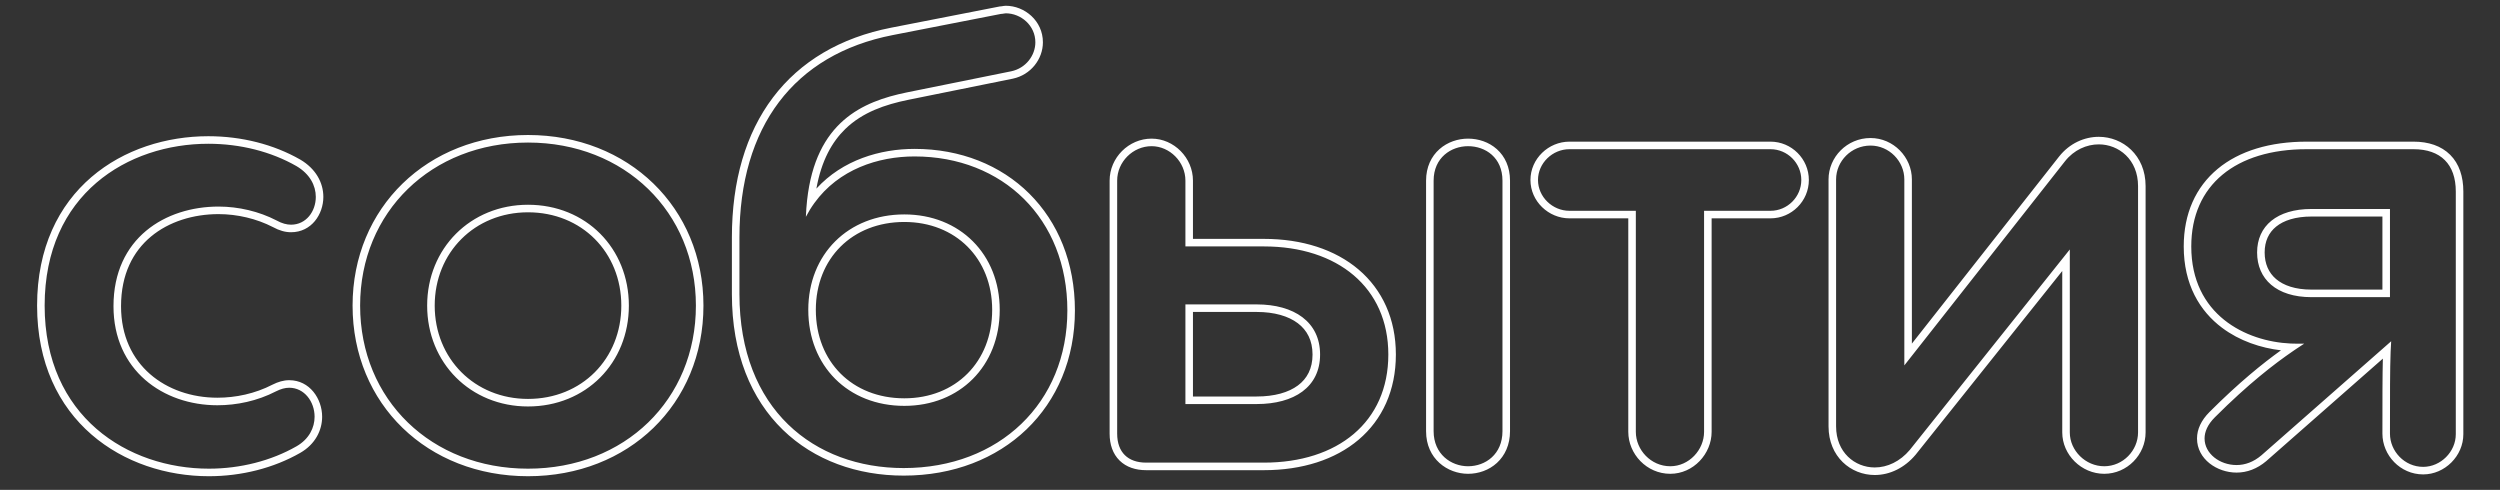 <svg width="643" height="126" viewBox="0 0 643 126" fill="none" xmlns="http://www.w3.org/2000/svg">
<rect x="0" y="0" width="643" height="126" fill="#333333" stroke="none"/>
<path fill-rule="evenodd" clip-rule="evenodd" d="M77.229 41.044L77.241 41.051C81.192 43.386 83.165 46.943 83.165 50.644C83.165 55.11 80.118 59.731 74.855 59.731C73.393 59.731 71.838 59.313 70.211 58.414C65.998 56.24 61.034 55.071 56.216 55.071C49.739 55.071 43.452 56.987 38.821 60.853C34.239 64.677 31.131 70.526 31.131 78.759C31.131 86.448 34.085 92.277 38.583 96.208C43.113 100.167 49.318 102.291 55.905 102.291C60.602 102.291 65.572 101.262 70.082 98.934L70.093 98.929L70.104 98.923C71.52 98.215 72.909 97.786 74.389 97.786C79.666 97.786 82.855 102.58 82.855 107.184C82.855 110.661 81.096 114.263 77.216 116.48C70.377 120.389 62.119 122.483 53.731 122.483C42.931 122.483 31.894 119.02 23.528 111.756C15.12 104.455 9.54 93.424 9.54 78.603C9.54 63.706 15.119 52.747 23.517 45.54C31.869 38.373 42.866 35.034 53.575 35.034C62.115 35.034 70.374 37.127 77.216 41.037L77.229 41.044ZM71.127 56.702C72.525 57.479 73.768 57.789 74.855 57.789C78.738 57.789 81.224 54.372 81.224 50.644C81.224 47.693 79.67 44.742 76.253 42.723C69.729 38.995 61.808 36.976 53.575 36.976C32.917 36.976 11.482 49.868 11.482 78.603C11.482 107.184 32.917 120.542 53.731 120.542C61.808 120.542 69.729 118.522 76.253 114.795C79.515 112.931 80.913 109.979 80.913 107.184C80.913 103.3 78.272 99.728 74.389 99.728C73.302 99.728 72.215 100.039 70.972 100.66C66.157 103.145 60.876 104.232 55.905 104.232C41.926 104.232 29.189 95.223 29.189 78.759C29.189 61.207 42.547 53.13 56.216 53.13C61.342 53.13 66.623 54.372 71.127 56.702ZM135.804 122.483C109.936 122.483 90.682 103.963 90.682 78.603C90.682 53.404 109.931 34.723 135.804 34.723C161.677 34.723 180.927 53.404 180.927 78.603C180.927 103.963 161.672 122.483 135.804 122.483ZM135.804 102.601C149.636 102.601 159.802 92.295 159.802 78.603C159.802 64.912 149.636 54.605 135.804 54.605C122.12 54.605 111.806 64.92 111.806 78.603C111.806 92.287 122.12 102.601 135.804 102.601ZM260.081 18.336L233.209 23.773C221.854 26.102 209.817 31.297 207.583 51.504C207.433 52.858 207.328 54.278 207.269 55.77C207.932 54.497 208.665 53.314 209.46 52.217C215.741 43.542 225.852 40.237 235.228 40.237C257.906 40.237 274.526 56.236 274.526 79.846C274.526 103.611 256.974 120.386 232.432 120.386C209.444 120.386 190.183 105.32 190.183 75.652V61.051C190.183 32.627 204.163 13.987 229.636 9.017L257.44 3.58C257.697 3.58 257.953 3.533 258.184 3.491C258.372 3.456 258.543 3.425 258.683 3.425C262.566 3.425 266.294 6.531 266.294 10.881C266.294 14.298 263.808 17.56 260.081 18.336ZM229.265 7.111L257.252 1.639H257.44C257.48 1.639 257.559 1.631 257.772 1.592C257.855 1.577 257.999 1.55 258.128 1.53C258.258 1.51 258.459 1.483 258.683 1.483C263.506 1.483 268.235 5.332 268.235 10.881C268.235 15.214 265.108 19.272 260.477 20.237L260.466 20.239L233.599 25.675C233.599 25.675 233.598 25.675 233.597 25.675C227.662 26.893 221.852 28.855 217.399 33.184C214.02 36.468 211.275 41.262 209.974 48.512C216.729 41.117 226.394 38.296 235.228 38.296C247.034 38.296 257.365 42.467 264.75 49.811C272.138 57.158 276.468 67.571 276.468 79.846C276.468 104.756 257.973 122.328 232.432 122.328C220.517 122.328 209.441 118.419 201.334 110.537C193.211 102.639 188.242 90.923 188.242 75.652V61.051C188.242 46.527 191.815 34.318 198.808 25.068C205.816 15.8 216.127 9.674 229.265 7.111ZM232.588 102.446C245.797 102.446 255.188 93.072 255.188 79.691C255.188 66.473 245.805 57.09 232.588 57.09C219.206 57.09 209.832 66.481 209.832 79.691C209.832 86.442 212.22 92.108 216.195 96.083C220.17 100.058 225.837 102.446 232.588 102.446ZM306.829 61.44H325.08C334.902 61.44 343.384 64.178 349.444 69.339C355.538 74.53 359.019 82.036 359.019 91.185C359.019 100.408 355.541 107.917 349.441 113.091C343.378 118.234 334.895 120.93 325.08 120.93H294.791C292.102 120.93 289.693 120.162 287.954 118.45C286.21 116.732 285.394 114.315 285.394 111.533V46.451C285.394 40.563 290.302 35.655 296.189 35.655C301.944 35.655 306.829 40.585 306.829 46.451V61.44ZM325.08 63.381C344.03 63.381 357.078 73.944 357.078 91.185C357.078 108.582 344.03 118.988 325.08 118.988H294.791C290.132 118.988 287.336 116.348 287.336 111.533V46.451C287.336 41.635 291.374 37.597 296.189 37.597C300.849 37.597 304.888 41.635 304.888 46.451V63.381H325.08ZM384.991 38.363C387.08 40.231 388.376 42.984 388.376 46.451V110.911C388.376 114.375 387.084 117.157 385.01 119.06C382.964 120.937 380.267 121.862 377.581 121.862C372.342 121.862 366.786 118.06 366.786 110.911V46.451C366.786 42.962 368.137 40.212 370.237 38.355C372.301 36.532 374.987 35.655 377.581 35.655C380.241 35.655 382.936 36.526 384.991 38.363ZM306.829 101.98H323.216C327.773 101.98 331.394 100.947 333.824 99.14C336.18 97.389 337.584 94.796 337.584 91.185C337.584 87.57 336.176 84.932 333.811 83.142C331.378 81.3 327.76 80.234 323.216 80.234H306.829V101.98ZM323.216 103.922C332.847 103.922 339.526 99.573 339.526 91.185C339.526 82.797 332.847 78.293 323.216 78.293H304.888V103.922H323.216ZM403.65 36.432H455.374C460.796 36.432 465.238 40.874 465.238 46.295C465.238 51.717 460.796 56.158 455.374 56.158H440.23V111.067C440.23 116.732 435.543 121.862 429.59 121.862C423.503 121.862 418.795 116.755 418.795 111.067V56.158H403.65C398.278 56.158 393.632 51.765 393.632 46.295C393.632 40.825 398.278 36.432 403.65 36.432ZM403.65 54.217C399.301 54.217 395.573 50.644 395.573 46.295C395.573 41.946 399.301 38.374 403.65 38.374H455.374C459.724 38.374 463.296 41.946 463.296 46.295C463.296 50.644 459.724 54.217 455.374 54.217H438.288V111.067C438.288 115.727 434.405 119.92 429.59 119.92C424.62 119.92 420.736 115.727 420.736 111.067V54.217H403.65ZM491.192 115.727C488.707 118.678 485.445 120.231 482.183 120.231C477.057 120.231 472.242 116.348 472.242 109.669V46.14C472.242 41.48 476.125 37.442 481.096 37.442C485.911 37.442 489.794 41.48 489.794 46.14V93.981L531.111 41.48C533.441 38.529 536.703 37.131 539.809 37.131C544.935 37.131 549.906 41.014 549.906 47.849V111.222C549.906 115.882 546.022 119.92 541.207 119.92C536.392 119.92 532.354 115.882 532.354 111.222V64.158L491.192 115.727ZM530.412 69.703L492.693 116.958L492.677 116.977C489.866 120.315 486.082 122.173 482.183 122.173C476.024 122.173 470.3 117.459 470.3 109.669V46.14C470.3 40.408 475.053 35.5 481.096 35.5C487.005 35.5 491.736 40.43 491.736 46.14V88.374L529.585 40.279L529.587 40.277C532.291 36.852 536.118 35.189 539.809 35.189C545.95 35.189 551.847 39.885 551.847 47.849V111.222C551.847 116.932 547.117 121.862 541.207 121.862C535.342 121.862 530.412 116.976 530.412 111.222V69.703ZM581.614 117.125C579.595 118.833 577.42 119.61 575.246 119.61C570.897 119.61 567.014 116.659 567.014 112.775C567.014 111.067 567.79 109.203 569.654 107.339C578.295 98.698 584.961 93.592 589.736 90.319C590.04 90.111 590.335 89.911 590.623 89.717C591.344 89.233 592.017 88.793 592.643 88.389H590.623C590.144 88.389 589.659 88.378 589.17 88.356C577.607 87.827 563.596 80.966 563.596 63.381C563.596 47.538 575.091 38.374 593.264 38.374H620.757C627.747 38.374 631.63 42.257 631.63 49.246V111.688C631.63 116.193 627.747 120.076 623.242 120.076C618.427 120.076 614.699 116.037 614.699 111.533C614.699 101.528 614.699 94.931 614.867 90.478C614.906 89.469 614.952 88.571 615.01 87.768L581.614 117.125ZM612.87 92.234C612.757 96.643 612.757 102.767 612.757 111.376V111.533C612.757 117.063 617.309 122.017 623.242 122.017C628.819 122.017 633.571 117.265 633.571 111.688V49.246C633.571 45.4 632.497 42.126 630.187 39.816C627.877 37.506 624.603 36.432 620.757 36.432H593.264C583.874 36.432 575.968 38.798 570.375 43.442C564.735 48.125 561.655 54.951 561.655 63.381C561.655 73.164 565.754 79.988 571.518 84.312C576.032 87.697 581.493 89.5 586.666 90.1C582.006 93.44 575.894 98.353 568.281 105.966C566.147 108.1 565.072 110.432 565.072 112.775C565.072 118.098 570.232 121.551 575.246 121.551C577.916 121.551 580.528 120.587 582.868 118.607L582.882 118.595L612.87 92.234ZM614.699 76.429H594.506C585.497 76.429 580.527 71.769 580.527 64.934C580.527 58.1 585.653 53.751 594.506 53.751H614.699V76.429ZM612.757 55.693H594.506C590.374 55.693 587.362 56.709 585.421 58.286C583.529 59.825 582.469 62.045 582.469 64.934C582.469 67.85 583.51 70.158 585.398 71.767C587.319 73.405 590.32 74.487 594.506 74.487H612.757V55.693ZM92.623 78.603C92.623 102.834 110.952 120.542 135.804 120.542C160.657 120.542 178.985 102.834 178.985 78.603C178.985 54.528 160.657 36.665 135.804 36.665C110.952 36.665 92.623 54.528 92.623 78.603ZM161.744 78.603C161.744 93.359 150.716 104.543 135.804 104.543C121.048 104.543 109.865 93.359 109.865 78.603C109.865 63.847 121.048 52.664 135.804 52.664C150.716 52.664 161.744 63.847 161.744 78.603ZM257.129 79.691C257.129 94.136 246.878 104.388 232.588 104.388C218.142 104.388 207.891 94.136 207.891 79.691C207.891 65.4 218.142 55.149 232.588 55.149C246.878 55.149 257.129 65.4 257.129 79.691ZM386.435 46.451C386.435 40.548 382.085 37.597 377.581 37.597C373.232 37.597 368.727 40.548 368.727 46.451V110.911C368.727 116.814 373.232 119.92 377.581 119.92C382.085 119.92 386.435 116.814 386.435 110.911V46.451Z" fill="white"/>
</svg>

